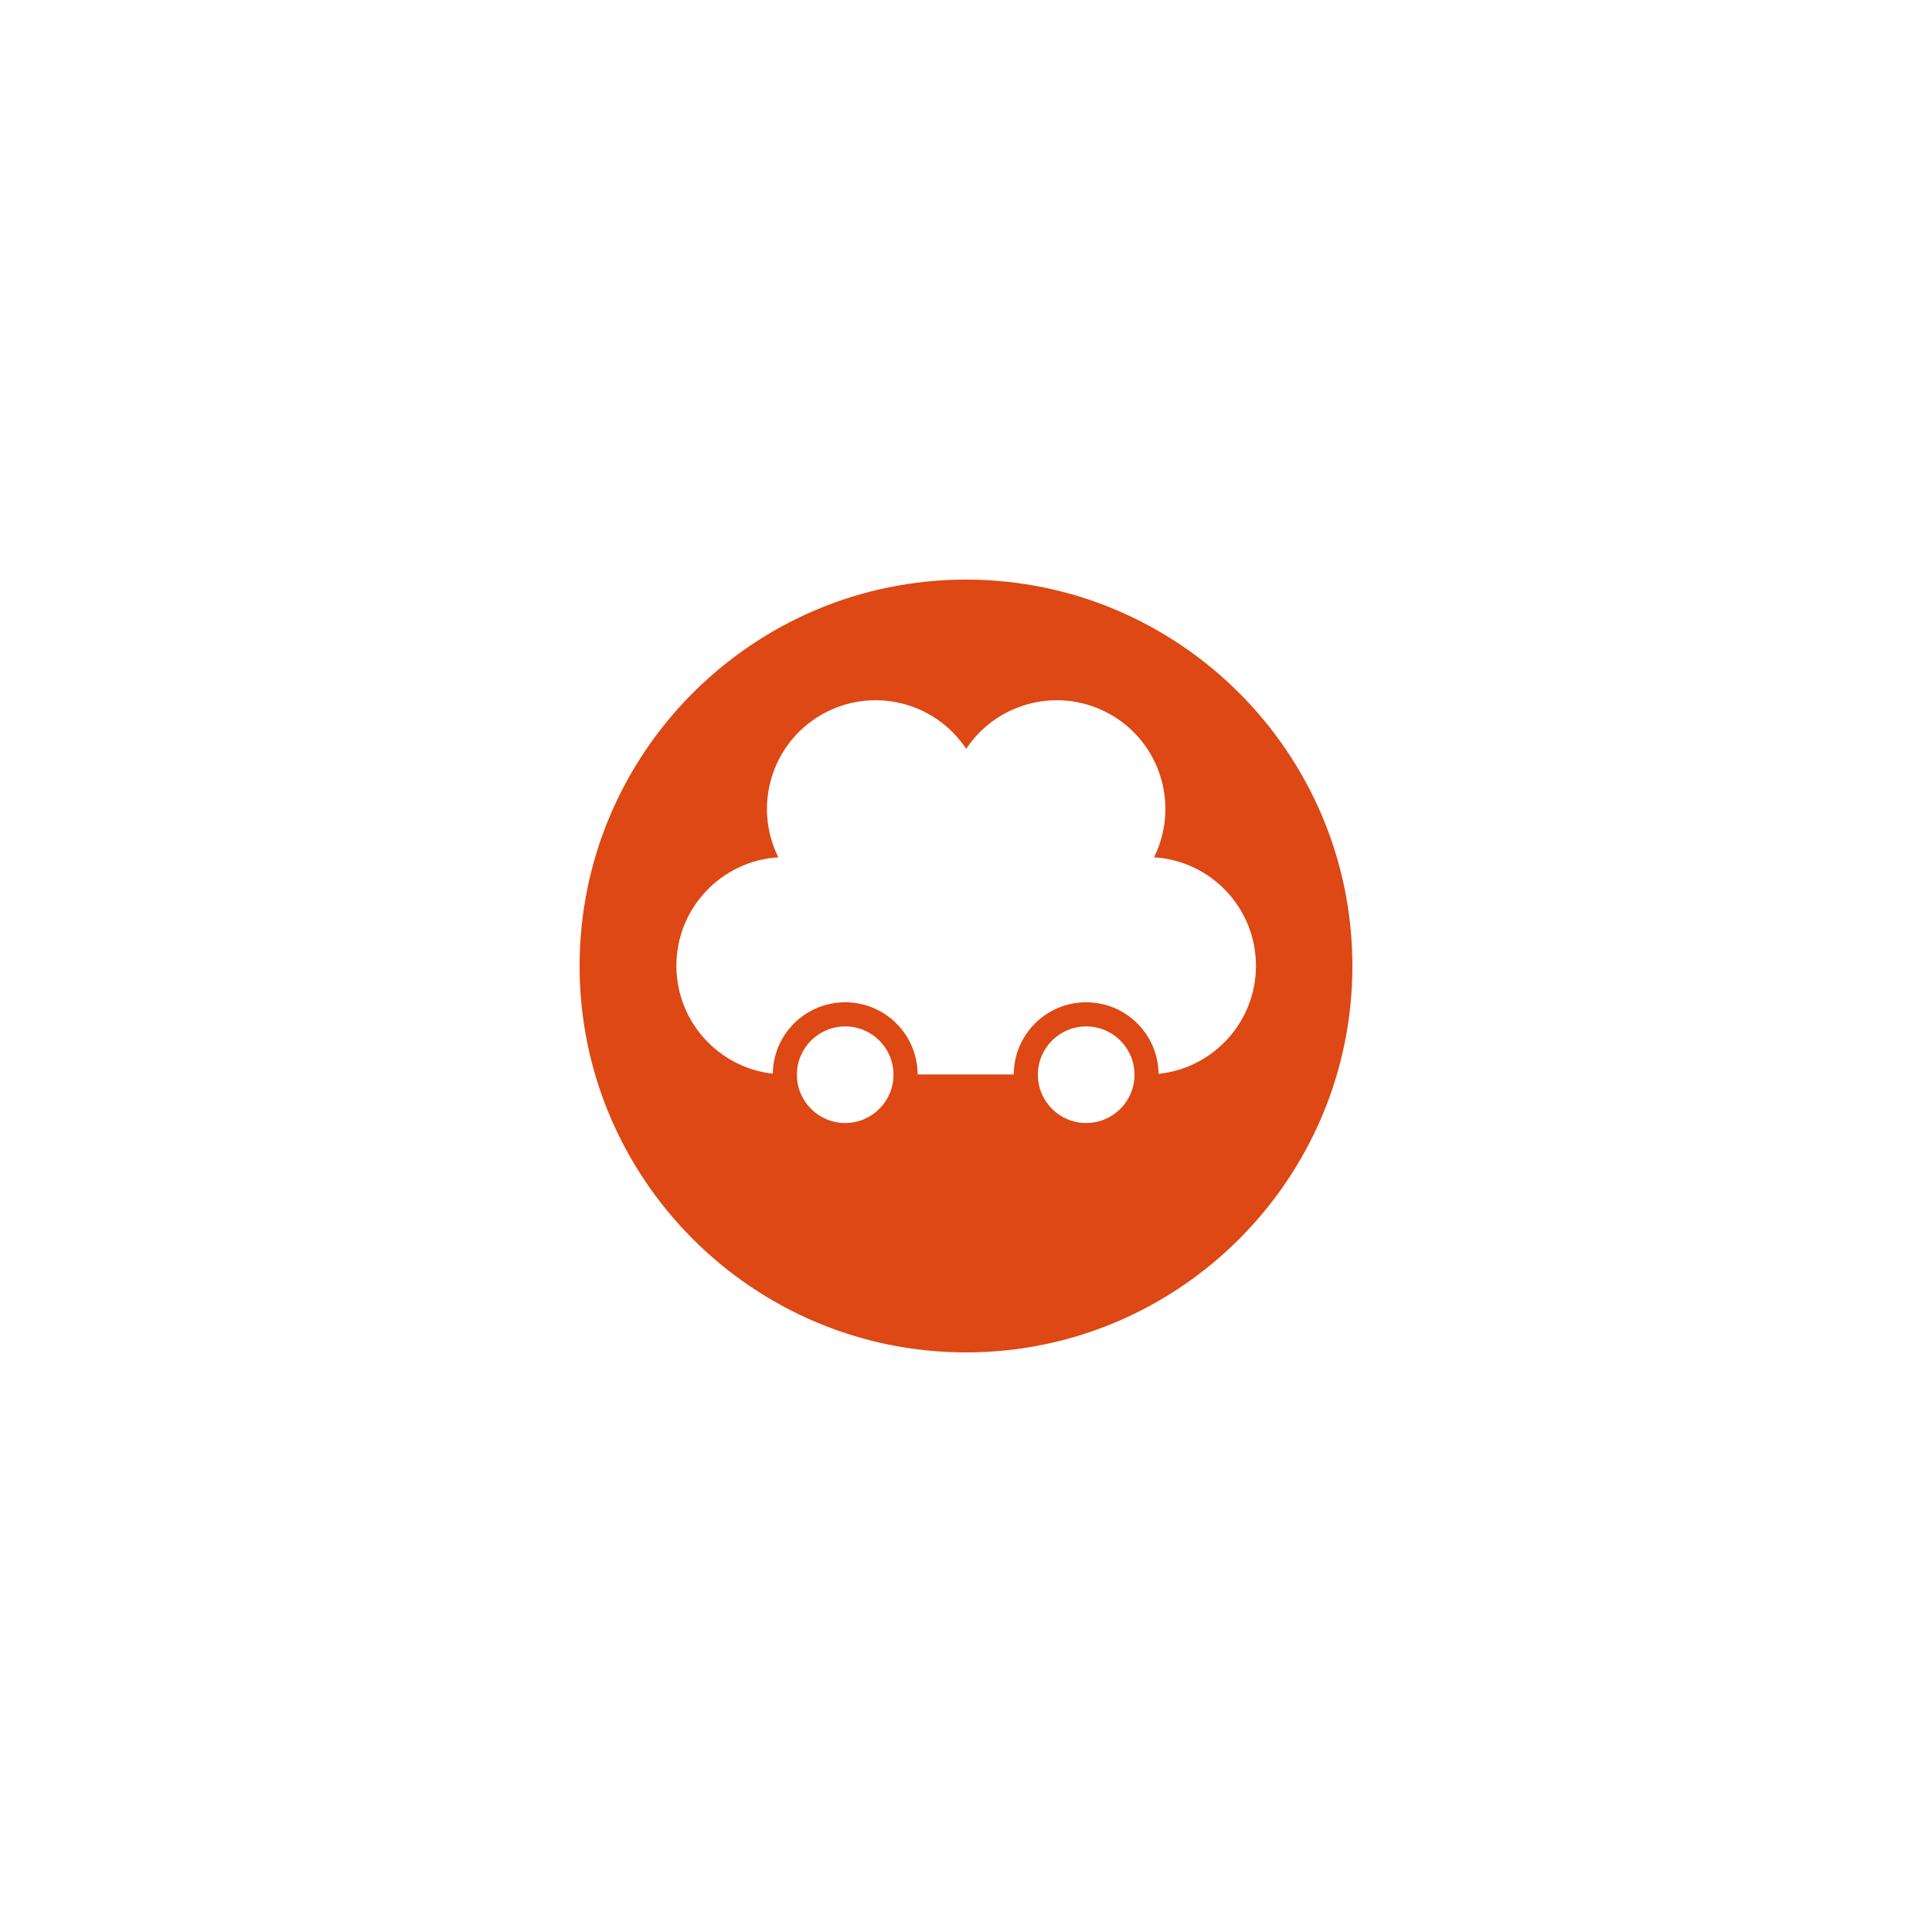 <?xml version="1.0" encoding="utf-8"?>
<!-- Generator: Adobe Illustrator 14.0.0, SVG Export Plug-In . SVG Version: 6.00 Build 43363)  -->
<!DOCTYPE svg PUBLIC "-//W3C//DTD SVG 1.1//EN" "http://www.w3.org/Graphics/SVG/1.1/DTD/svg11.dtd">
<svg version="1.1" id="Layer_1" xmlns="http://www.w3.org/2000/svg" xmlns:xlink="http://www.w3.org/1999/xlink" x="0px" y="0px"
	 width="283.465px" height="283.465px" viewBox="0 0 283.465 283.465" enable-background="new 0 0 283.465 283.465"
	 xml:space="preserve">
<path fill="#DD4814" d="M141.733,85.039c-31.261,0-56.694,25.432-56.694,56.693c0,31.261,25.433,56.694,56.694,56.694
	c31.26,0,56.692-25.433,56.692-56.694C198.425,110.471,172.993,85.039,141.733,85.039z M124.008,164.77
	c-3.914,0-7.086-3.172-7.086-7.086s3.173-7.087,7.086-7.087s7.086,3.173,7.086,7.087S127.921,164.77,124.008,164.77z
	 M159.366,164.77c-3.913,0-7.086-3.172-7.086-7.086s3.173-7.087,7.086-7.087c3.914,0,7.088,3.173,7.088,7.087
	S163.28,164.77,159.366,164.77z M169.99,157.555c-0.069-5.81-4.797-10.501-10.624-10.501c-5.855,0-10.604,4.737-10.628,10.588
	h-14.103c-0.023-5.851-4.771-10.588-10.628-10.588c-5.82,0-10.541,4.68-10.622,10.479c-7.956-0.897-14.142-7.639-14.142-15.834
	c0-8.476,6.611-15.4,14.957-15.913c-3.731-7.48-1.037-16.671,6.302-20.909c7.339-4.236,16.643-1.974,21.258,4.998
	c4.615-6.971,13.918-9.233,21.258-4.996c7.338,4.236,10.03,13.425,6.301,20.907c8.345,0.513,14.955,7.437,14.955,15.913
	C184.274,149.943,178.017,156.724,169.99,157.555z"/>
</svg>
